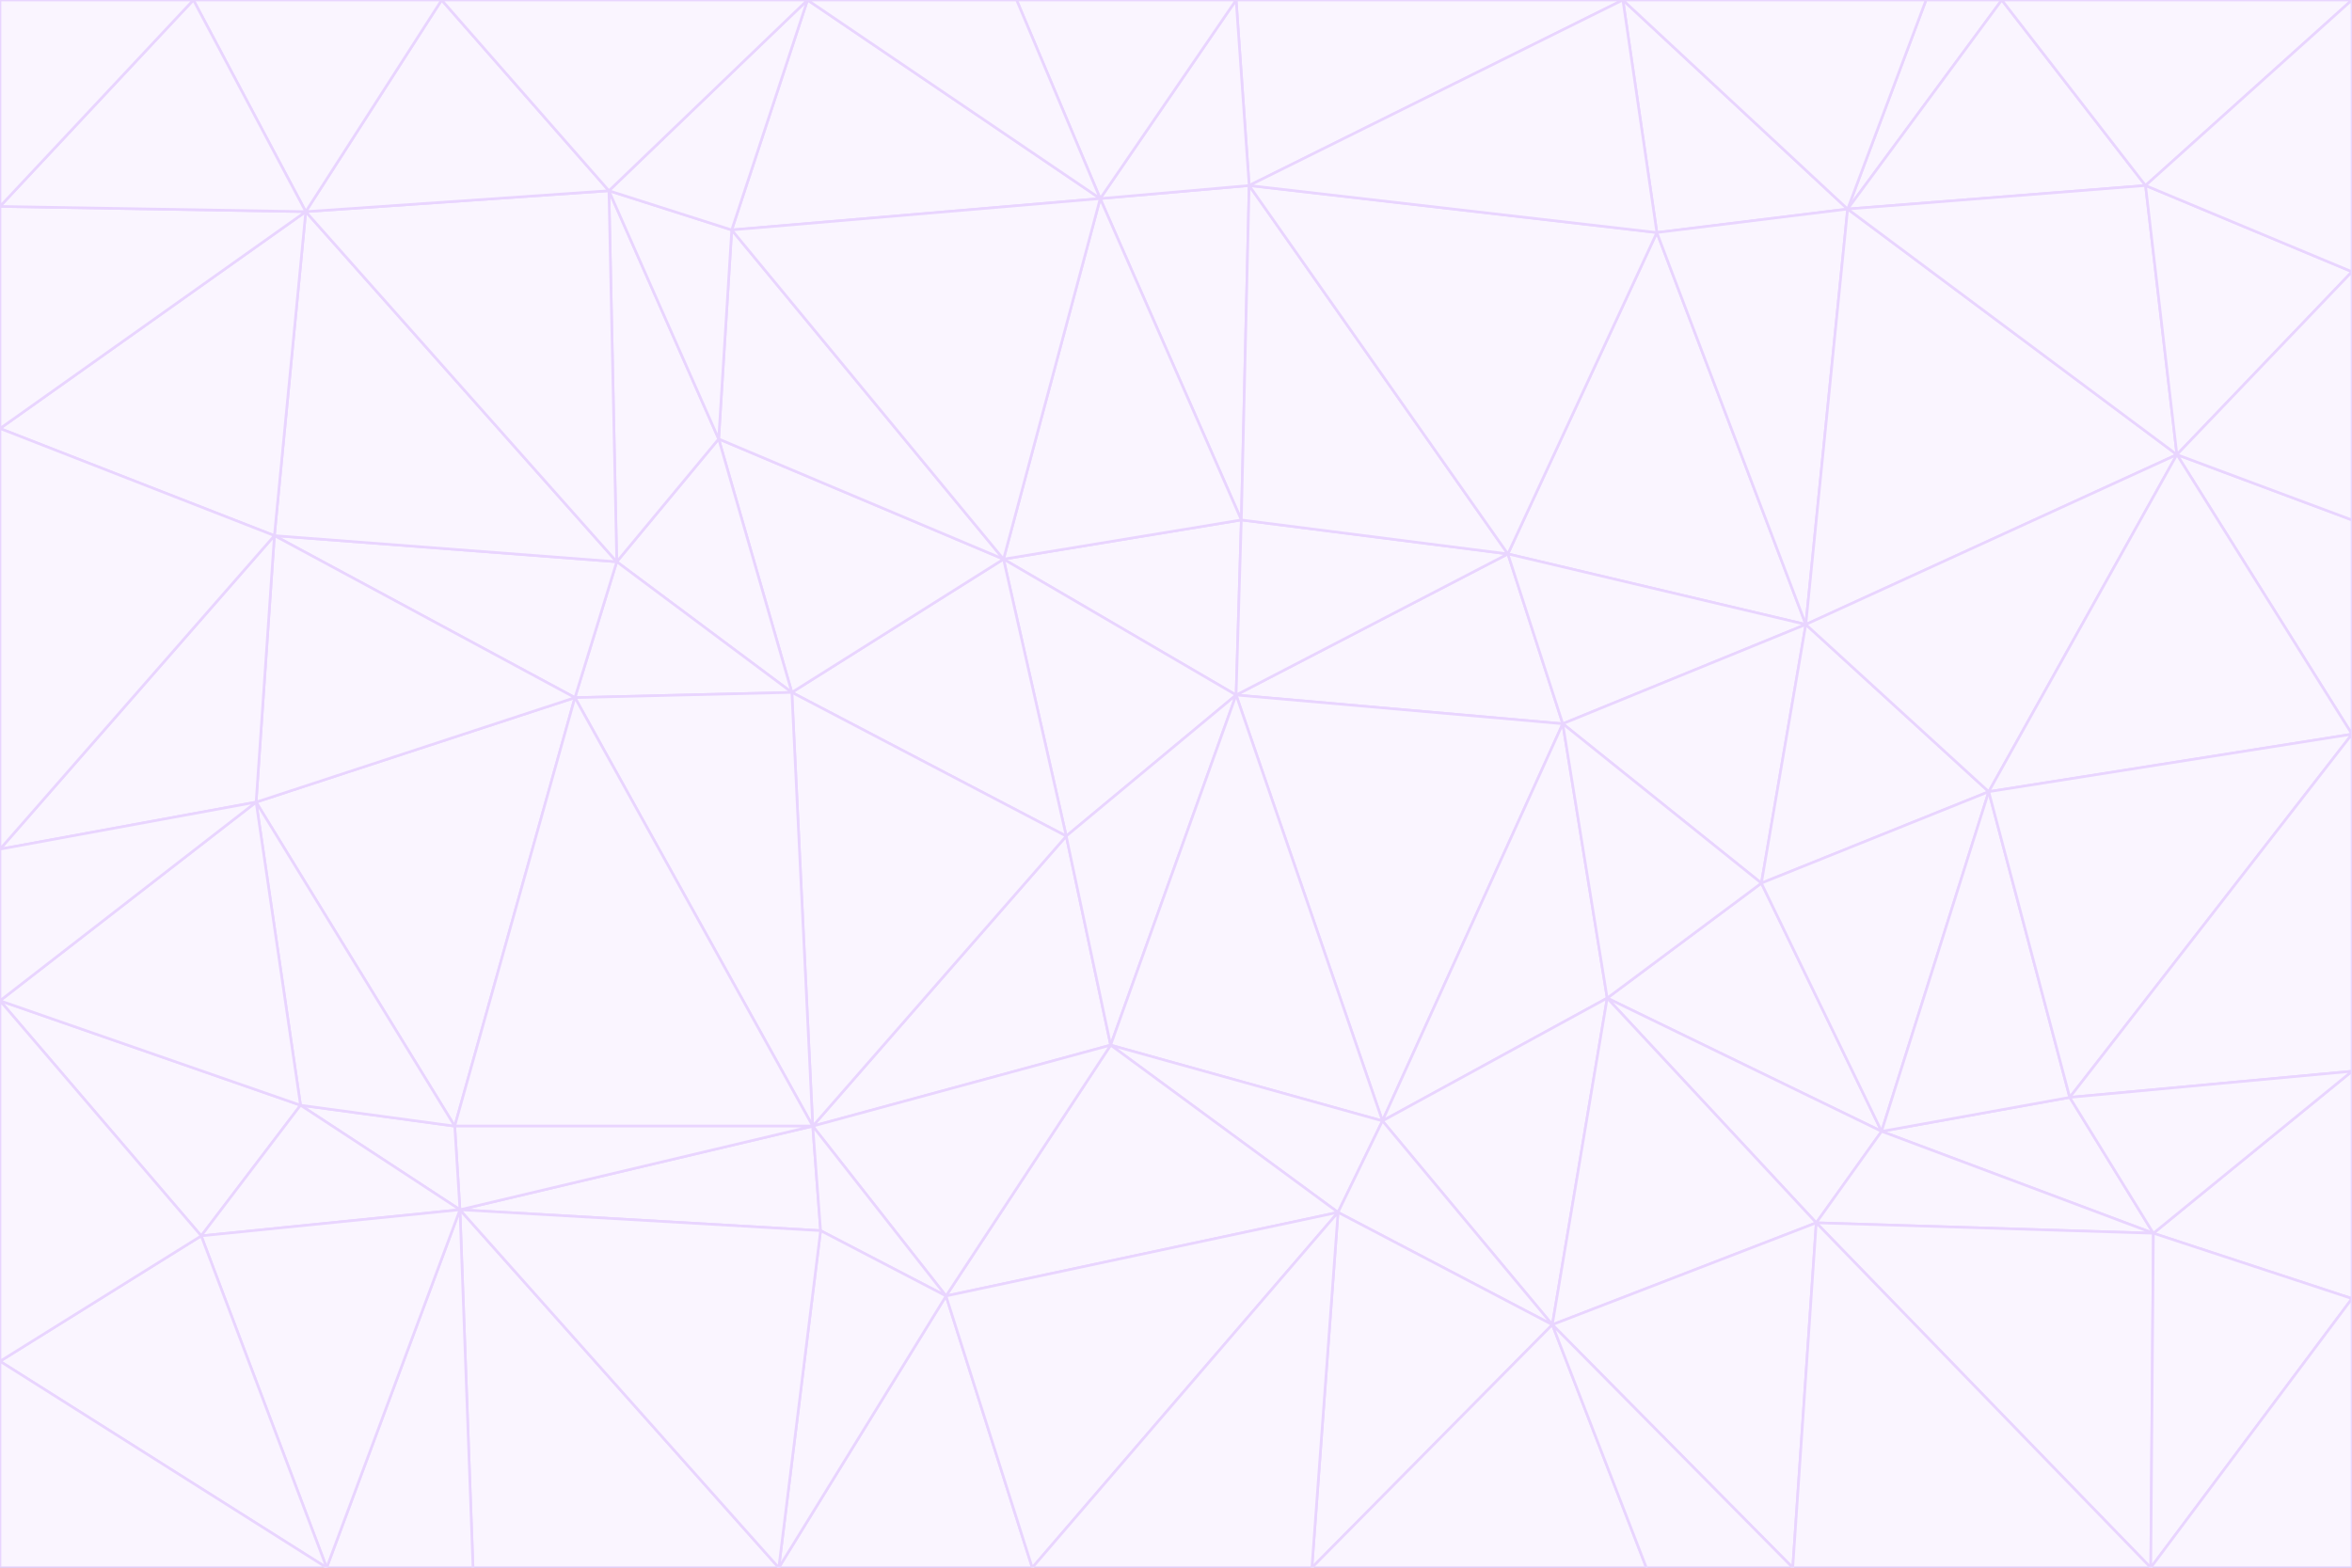 <svg id="visual" viewBox="0 0 900 600" width="900" height="600" xmlns="http://www.w3.org/2000/svg" xmlns:xlink="http://www.w3.org/1999/xlink" version="1.1"><rect x="0" y="0" width="900" height="600" fill="#333333" stroke="none"/><g stroke-width="1" stroke-linejoin="bevel"><path d="M473 266L475 199L384 214Z" fill="#faf5ff" stroke="#e9d5ff"></path><path d="M384 214L408 320L473 266Z" fill="#faf5ff" stroke="#e9d5ff"></path><path d="M384 214L303 265L408 320Z" fill="#faf5ff" stroke="#e9d5ff"></path><path d="M598 277L577 212L473 266Z" fill="#faf5ff" stroke="#e9d5ff"></path><path d="M473 266L577 212L475 199Z" fill="#faf5ff" stroke="#e9d5ff"></path><path d="M478 71L421 76L475 199Z" fill="#faf5ff" stroke="#e9d5ff"></path><path d="M475 199L421 76L384 214Z" fill="#faf5ff" stroke="#e9d5ff"></path><path d="M384 214L275 168L303 265Z" fill="#faf5ff" stroke="#e9d5ff"></path><path d="M577 212L478 71L475 199Z" fill="#faf5ff" stroke="#e9d5ff"></path><path d="M311 431L425 400L408 320Z" fill="#faf5ff" stroke="#e9d5ff"></path><path d="M408 320L425 400L473 266Z" fill="#faf5ff" stroke="#e9d5ff"></path><path d="M529 429L598 277L473 266Z" fill="#faf5ff" stroke="#e9d5ff"></path><path d="M280 88L275 168L384 214Z" fill="#faf5ff" stroke="#e9d5ff"></path><path d="M275 168L236 215L303 265Z" fill="#faf5ff" stroke="#e9d5ff"></path><path d="M303 265L311 431L408 320Z" fill="#faf5ff" stroke="#e9d5ff"></path><path d="M309 0L280 88L421 76Z" fill="#faf5ff" stroke="#e9d5ff"></path><path d="M421 76L280 88L384 214Z" fill="#faf5ff" stroke="#e9d5ff"></path><path d="M275 168L233 73L236 215Z" fill="#faf5ff" stroke="#e9d5ff"></path><path d="M236 215L220 267L303 265Z" fill="#faf5ff" stroke="#e9d5ff"></path><path d="M425 400L529 429L473 266Z" fill="#faf5ff" stroke="#e9d5ff"></path><path d="M220 267L311 431L303 265Z" fill="#faf5ff" stroke="#e9d5ff"></path><path d="M425 400L512 464L529 429Z" fill="#faf5ff" stroke="#e9d5ff"></path><path d="M621 0L473 0L478 71Z" fill="#faf5ff" stroke="#e9d5ff"></path><path d="M478 71L473 0L421 76Z" fill="#faf5ff" stroke="#e9d5ff"></path><path d="M473 0L389 0L421 76Z" fill="#faf5ff" stroke="#e9d5ff"></path><path d="M529 429L615 382L598 277Z" fill="#faf5ff" stroke="#e9d5ff"></path><path d="M362 496L512 464L425 400Z" fill="#faf5ff" stroke="#e9d5ff"></path><path d="M529 429L594 507L615 382Z" fill="#faf5ff" stroke="#e9d5ff"></path><path d="M691 239L634 89L577 212Z" fill="#faf5ff" stroke="#e9d5ff"></path><path d="M577 212L634 89L478 71Z" fill="#faf5ff" stroke="#e9d5ff"></path><path d="M691 239L577 212L598 277Z" fill="#faf5ff" stroke="#e9d5ff"></path><path d="M280 88L233 73L275 168Z" fill="#faf5ff" stroke="#e9d5ff"></path><path d="M236 215L105 205L220 267Z" fill="#faf5ff" stroke="#e9d5ff"></path><path d="M309 0L233 73L280 88Z" fill="#faf5ff" stroke="#e9d5ff"></path><path d="M674 338L691 239L598 277Z" fill="#faf5ff" stroke="#e9d5ff"></path><path d="M389 0L309 0L421 76Z" fill="#faf5ff" stroke="#e9d5ff"></path><path d="M720 433L674 338L615 382Z" fill="#faf5ff" stroke="#e9d5ff"></path><path d="M615 382L674 338L598 277Z" fill="#faf5ff" stroke="#e9d5ff"></path><path d="M176 463L314 471L311 431Z" fill="#faf5ff" stroke="#e9d5ff"></path><path d="M311 431L362 496L425 400Z" fill="#faf5ff" stroke="#e9d5ff"></path><path d="M314 471L362 496L311 431Z" fill="#faf5ff" stroke="#e9d5ff"></path><path d="M707 80L621 0L634 89Z" fill="#faf5ff" stroke="#e9d5ff"></path><path d="M634 89L621 0L478 71Z" fill="#faf5ff" stroke="#e9d5ff"></path><path d="M691 239L707 80L634 89Z" fill="#faf5ff" stroke="#e9d5ff"></path><path d="M512 464L594 507L529 429Z" fill="#faf5ff" stroke="#e9d5ff"></path><path d="M502 600L594 507L512 464Z" fill="#faf5ff" stroke="#e9d5ff"></path><path d="M98 307L174 431L220 267Z" fill="#faf5ff" stroke="#e9d5ff"></path><path d="M220 267L174 431L311 431Z" fill="#faf5ff" stroke="#e9d5ff"></path><path d="M298 600L395 600L362 496Z" fill="#faf5ff" stroke="#e9d5ff"></path><path d="M117 81L105 205L236 215Z" fill="#faf5ff" stroke="#e9d5ff"></path><path d="M674 338L761 303L691 239Z" fill="#faf5ff" stroke="#e9d5ff"></path><path d="M691 239L833 174L707 80Z" fill="#faf5ff" stroke="#e9d5ff"></path><path d="M720 433L761 303L674 338Z" fill="#faf5ff" stroke="#e9d5ff"></path><path d="M105 205L98 307L220 267Z" fill="#faf5ff" stroke="#e9d5ff"></path><path d="M174 431L176 463L311 431Z" fill="#faf5ff" stroke="#e9d5ff"></path><path d="M115 423L176 463L174 431Z" fill="#faf5ff" stroke="#e9d5ff"></path><path d="M695 468L720 433L615 382Z" fill="#faf5ff" stroke="#e9d5ff"></path><path d="M233 73L117 81L236 215Z" fill="#faf5ff" stroke="#e9d5ff"></path><path d="M169 0L117 81L233 73Z" fill="#faf5ff" stroke="#e9d5ff"></path><path d="M309 0L169 0L233 73Z" fill="#faf5ff" stroke="#e9d5ff"></path><path d="M594 507L695 468L615 382Z" fill="#faf5ff" stroke="#e9d5ff"></path><path d="M298 600L362 496L314 471Z" fill="#faf5ff" stroke="#e9d5ff"></path><path d="M362 496L395 600L512 464Z" fill="#faf5ff" stroke="#e9d5ff"></path><path d="M594 507L686 600L695 468Z" fill="#faf5ff" stroke="#e9d5ff"></path><path d="M98 307L115 423L174 431Z" fill="#faf5ff" stroke="#e9d5ff"></path><path d="M395 600L502 600L512 464Z" fill="#faf5ff" stroke="#e9d5ff"></path><path d="M766 0L737 0L707 80Z" fill="#faf5ff" stroke="#e9d5ff"></path><path d="M707 80L737 0L621 0Z" fill="#faf5ff" stroke="#e9d5ff"></path><path d="M181 600L298 600L176 463Z" fill="#faf5ff" stroke="#e9d5ff"></path><path d="M176 463L298 600L314 471Z" fill="#faf5ff" stroke="#e9d5ff"></path><path d="M900 199L833 174L900 281Z" fill="#faf5ff" stroke="#e9d5ff"></path><path d="M761 303L833 174L691 239Z" fill="#faf5ff" stroke="#e9d5ff"></path><path d="M821 71L766 0L707 80Z" fill="#faf5ff" stroke="#e9d5ff"></path><path d="M824 472L792 420L720 433Z" fill="#faf5ff" stroke="#e9d5ff"></path><path d="M720 433L792 420L761 303Z" fill="#faf5ff" stroke="#e9d5ff"></path><path d="M824 472L720 433L695 468Z" fill="#faf5ff" stroke="#e9d5ff"></path><path d="M502 600L630 600L594 507Z" fill="#faf5ff" stroke="#e9d5ff"></path><path d="M833 174L821 71L707 80Z" fill="#faf5ff" stroke="#e9d5ff"></path><path d="M169 0L74 0L117 81Z" fill="#faf5ff" stroke="#e9d5ff"></path><path d="M117 81L0 164L105 205Z" fill="#faf5ff" stroke="#e9d5ff"></path><path d="M105 205L0 325L98 307Z" fill="#faf5ff" stroke="#e9d5ff"></path><path d="M0 383L77 473L115 423Z" fill="#faf5ff" stroke="#e9d5ff"></path><path d="M115 423L77 473L176 463Z" fill="#faf5ff" stroke="#e9d5ff"></path><path d="M0 383L115 423L98 307Z" fill="#faf5ff" stroke="#e9d5ff"></path><path d="M0 79L0 164L117 81Z" fill="#faf5ff" stroke="#e9d5ff"></path><path d="M0 164L0 325L105 205Z" fill="#faf5ff" stroke="#e9d5ff"></path><path d="M630 600L686 600L594 507Z" fill="#faf5ff" stroke="#e9d5ff"></path><path d="M125 600L181 600L176 463Z" fill="#faf5ff" stroke="#e9d5ff"></path><path d="M823 600L824 472L695 468Z" fill="#faf5ff" stroke="#e9d5ff"></path><path d="M900 281L833 174L761 303Z" fill="#faf5ff" stroke="#e9d5ff"></path><path d="M0 325L0 383L98 307Z" fill="#faf5ff" stroke="#e9d5ff"></path><path d="M77 473L125 600L176 463Z" fill="#faf5ff" stroke="#e9d5ff"></path><path d="M74 0L0 79L117 81Z" fill="#faf5ff" stroke="#e9d5ff"></path><path d="M900 281L761 303L792 420Z" fill="#faf5ff" stroke="#e9d5ff"></path><path d="M833 174L900 104L821 71Z" fill="#faf5ff" stroke="#e9d5ff"></path><path d="M900 410L900 281L792 420Z" fill="#faf5ff" stroke="#e9d5ff"></path><path d="M0 521L125 600L77 473Z" fill="#faf5ff" stroke="#e9d5ff"></path><path d="M900 199L900 104L833 174Z" fill="#faf5ff" stroke="#e9d5ff"></path><path d="M821 71L900 0L766 0Z" fill="#faf5ff" stroke="#e9d5ff"></path><path d="M74 0L0 0L0 79Z" fill="#faf5ff" stroke="#e9d5ff"></path><path d="M900 497L900 410L824 472Z" fill="#faf5ff" stroke="#e9d5ff"></path><path d="M824 472L900 410L792 420Z" fill="#faf5ff" stroke="#e9d5ff"></path><path d="M900 104L900 0L821 71Z" fill="#faf5ff" stroke="#e9d5ff"></path><path d="M0 383L0 521L77 473Z" fill="#faf5ff" stroke="#e9d5ff"></path><path d="M686 600L823 600L695 468Z" fill="#faf5ff" stroke="#e9d5ff"></path><path d="M823 600L900 497L824 472Z" fill="#faf5ff" stroke="#e9d5ff"></path><path d="M0 521L0 600L125 600Z" fill="#faf5ff" stroke="#e9d5ff"></path><path d="M823 600L900 600L900 497Z" fill="#faf5ff" stroke="#e9d5ff"></path></g></svg>
